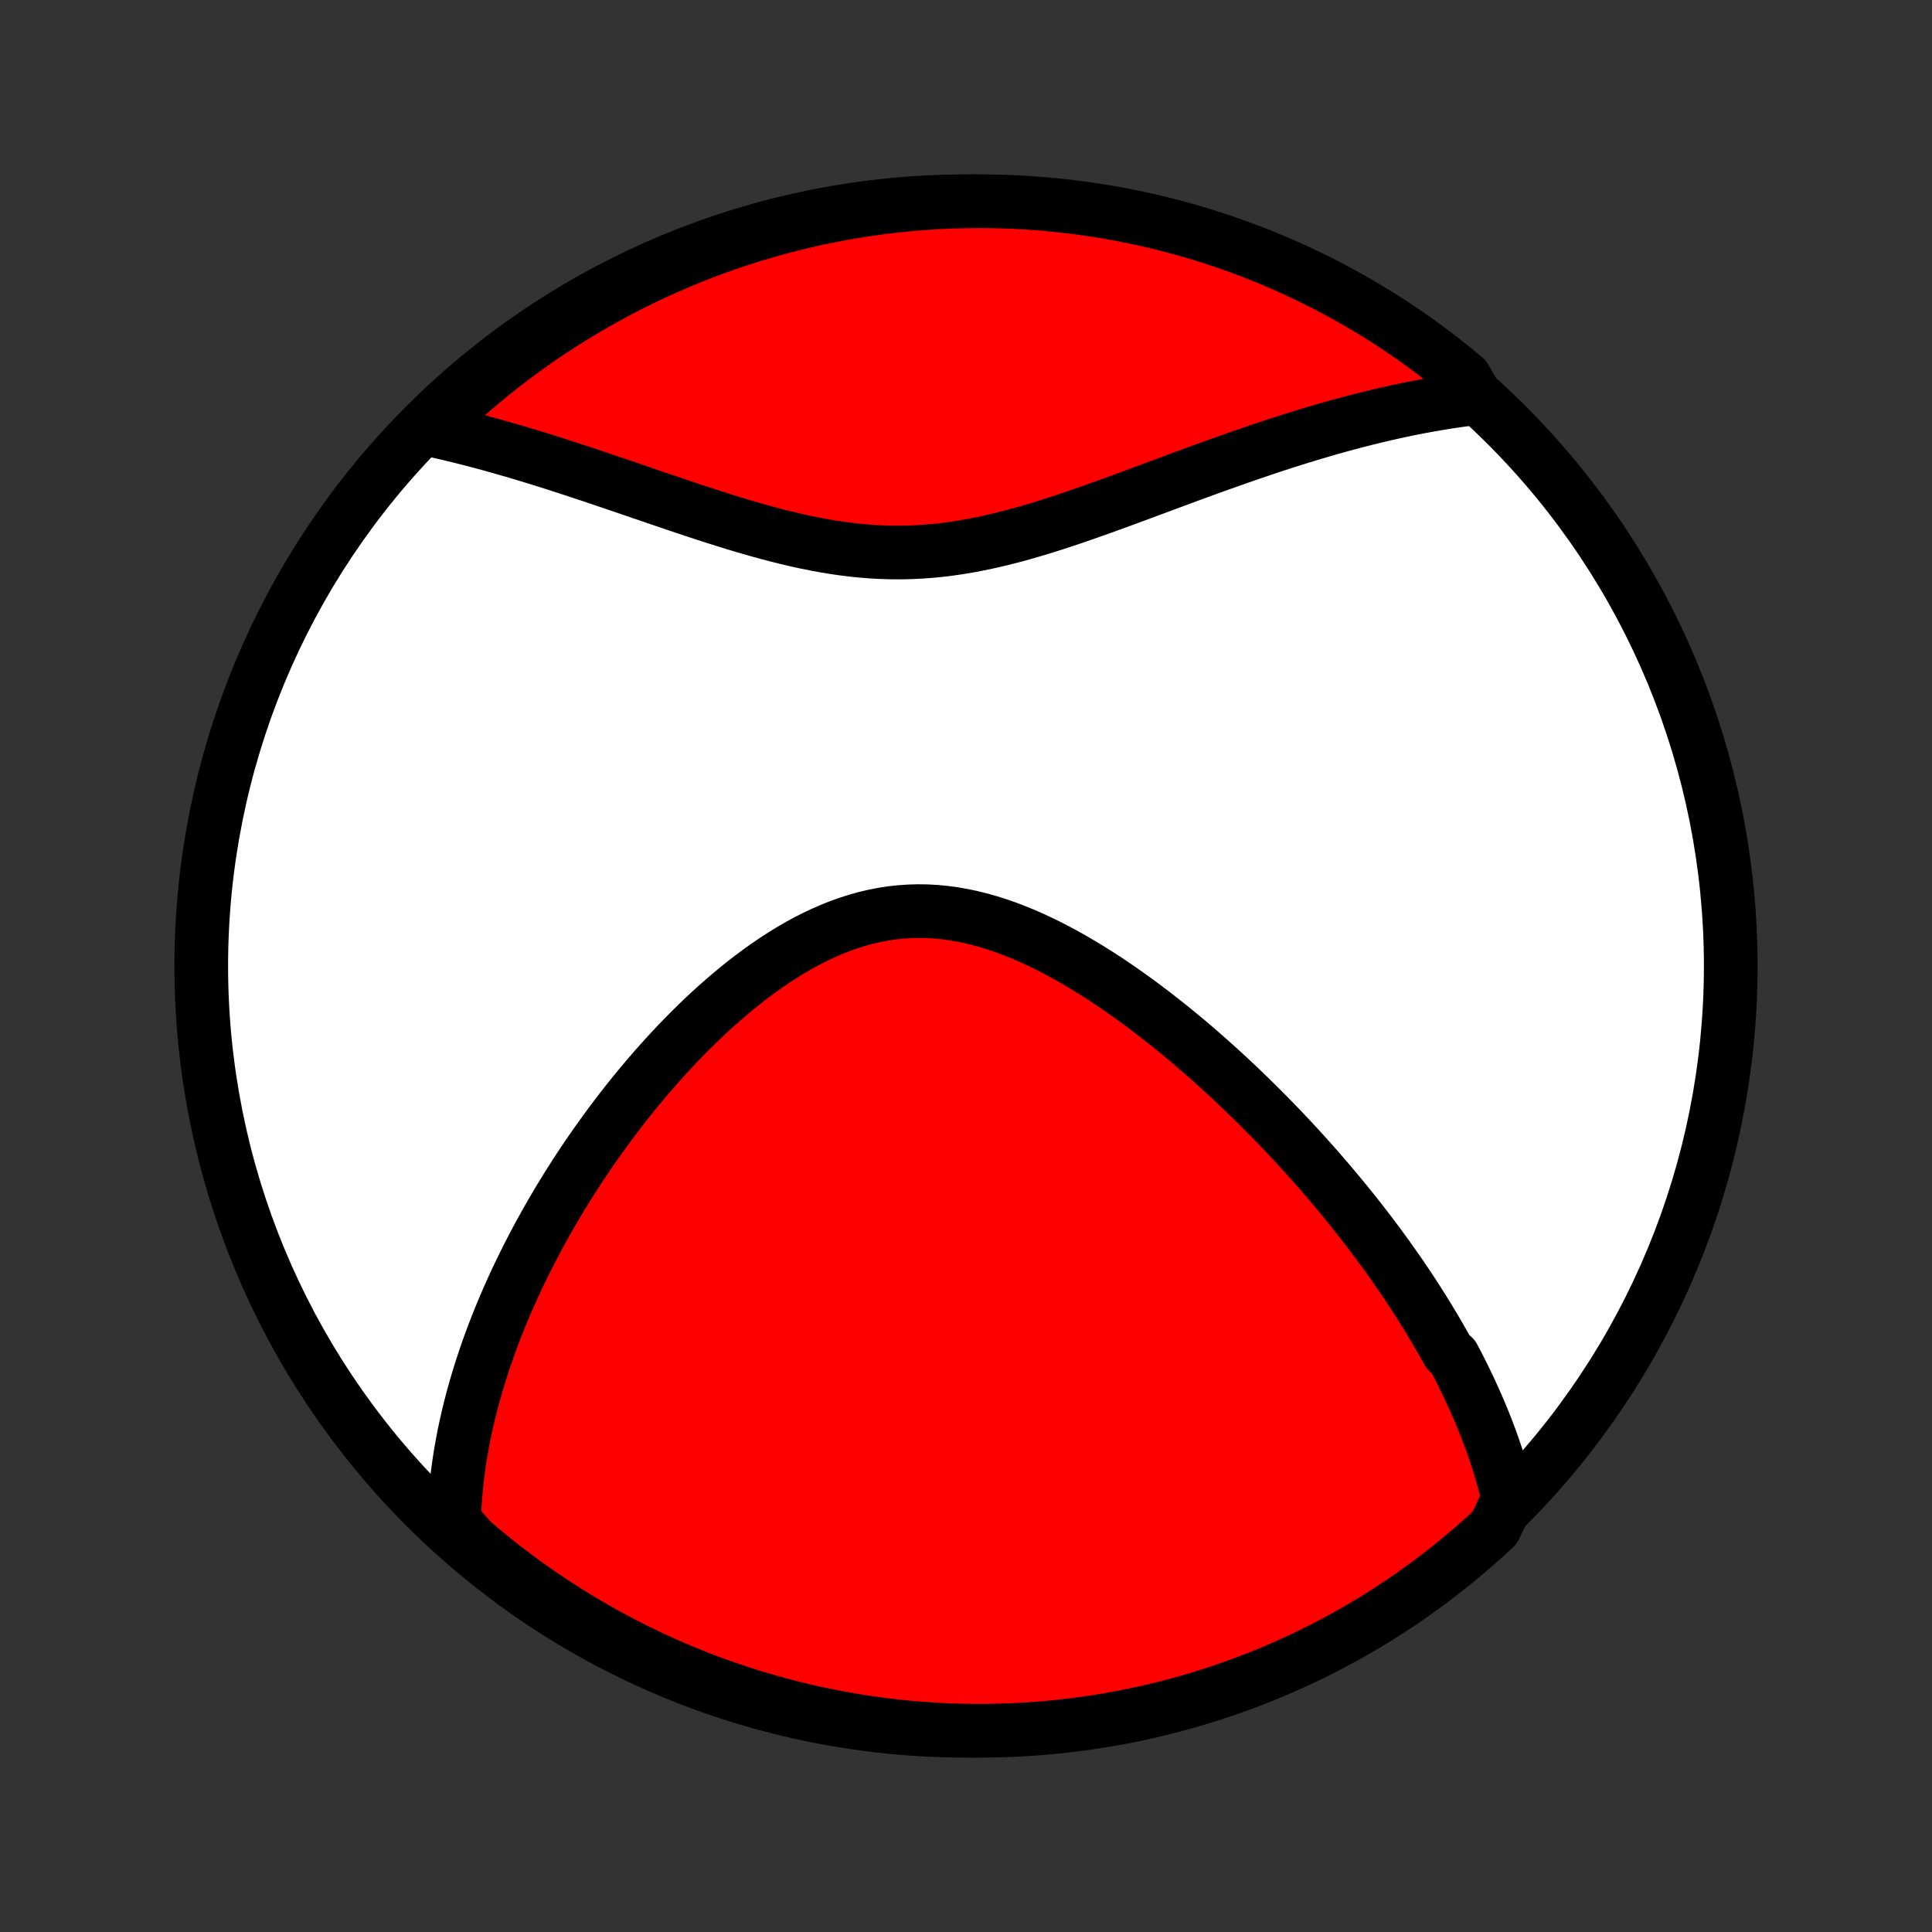 <?xml version="1.0" encoding="utf-8" standalone="no"?>
<!DOCTYPE svg PUBLIC "-//W3C//DTD SVG 1.1//EN"
  "http://www.w3.org/Graphics/SVG/1.1/DTD/svg11.dtd">
<!-- Created with matplotlib (http://matplotlib.org/) -->
<svg height="72pt" version="1.1" viewBox="0 0 72 72" width="72pt" xmlns="http://www.w3.org/2000/svg" xmlns:xlink="http://www.w3.org/1999/xlink">
 <rect x="0" y="0" width="72" height="72" fill="#333333" stroke="none"/>
 <defs>
  <style type="text/css">
*{stroke-linecap:butt;stroke-linejoin:round;}
  </style>
 </defs>
 <g id="figure_1">
  <g id="patch_1">
   <path d="
M0 72
L72 72
L72 0
L0 0
z
" style="fill:none;"/>
  </g>
  <g id="axes_1">
   <g id="PatchCollection_1">
    <defs>
     <path d="
M36 -7.5
C43.558 -7.5 50.808 -10.503 56.153 -15.848
C61.497 -21.192 64.5 -28.442 64.5 -36
C64.5 -43.558 61.497 -50.808 56.153 -56.153
C50.808 -61.497 43.558 -64.5 36 -64.5
C28.442 -64.5 21.192 -61.497 15.848 -56.153
C10.503 -50.808 7.5 -43.558 7.5 -36
C7.5 -28.442 10.503 -21.192 15.848 -15.848
C21.192 -10.503 28.442 -7.5 36 -7.5
z
" id="C0_0_a811fe30f3"/>
     <path d="
M56.213 -16.144
L56.161 -16.362
L56.107 -16.578
L56.05 -16.793
L55.991 -17.006
L55.929 -17.218
L55.865 -17.429
L55.798 -17.638
L55.73 -17.846
L55.659 -18.053
L55.586 -18.258
L55.511 -18.463
L55.434 -18.666
L55.356 -18.869
L55.275 -19.07
L55.192 -19.271
L55.108 -19.471
L55.021 -19.67
L54.933 -19.869
L54.843 -20.066
L54.752 -20.263
L54.658 -20.46
L54.563 -20.656
L54.466 -20.851
L54.367 -21.046
L54.267 -21.241
L54.165 -21.435
L53.956 -21.629
L53.849 -21.823
L53.74 -22.016
L53.629 -22.209
L53.517 -22.402
L53.402 -22.595
L53.286 -22.788
L53.169 -22.981
L53.049 -23.174
L52.928 -23.367
L52.805 -23.56
L52.68 -23.753
L52.553 -23.946
L52.424 -24.14
L52.294 -24.334
L52.161 -24.528
L52.026 -24.722
L51.889 -24.917
L51.751 -25.112
L51.61 -25.308
L51.467 -25.504
L51.322 -25.7
L51.174 -25.897
L51.025 -26.095
L50.873 -26.293
L50.718 -26.491
L50.562 -26.691
L50.403 -26.891
L50.242 -27.091
L50.078 -27.292
L49.911 -27.494
L49.742 -27.697
L49.57 -27.9
L49.396 -28.105
L49.219 -28.309
L49.039 -28.515
L48.856 -28.721
L48.67 -28.929
L48.482 -29.137
L48.29 -29.345
L48.096 -29.555
L47.898 -29.765
L47.697 -29.976
L47.493 -30.187
L47.286 -30.4
L47.075 -30.612
L46.861 -30.826
L46.644 -31.04
L46.423 -31.254
L46.199 -31.469
L45.972 -31.684
L45.741 -31.9
L45.506 -32.115
L45.267 -32.331
L45.026 -32.547
L44.78 -32.763
L44.531 -32.978
L44.278 -33.193
L44.021 -33.407
L43.761 -33.621
L43.497 -33.834
L43.229 -34.045
L42.958 -34.255
L42.683 -34.464
L42.404 -34.671
L42.122 -34.875
L41.837 -35.077
L41.547 -35.277
L41.255 -35.473
L40.959 -35.666
L40.66 -35.855
L40.357 -36.039
L40.052 -36.219
L39.743 -36.394
L39.432 -36.563
L39.118 -36.726
L38.801 -36.882
L38.483 -37.031
L38.161 -37.172
L37.838 -37.304
L37.513 -37.428
L37.186 -37.542
L36.858 -37.645
L36.528 -37.738
L36.198 -37.82
L35.867 -37.889
L35.535 -37.947
L35.203 -37.991
L34.87 -38.023
L34.538 -38.041
L34.207 -38.045
L33.876 -38.036
L33.546 -38.013
L33.218 -37.977
L32.891 -37.926
L32.565 -37.862
L32.242 -37.786
L31.921 -37.696
L31.602 -37.594
L31.285 -37.48
L30.971 -37.355
L30.661 -37.219
L30.353 -37.073
L30.049 -36.918
L29.747 -36.753
L29.45 -36.58
L29.156 -36.398
L28.866 -36.21
L28.579 -36.015
L28.297 -35.814
L28.018 -35.607
L27.744 -35.395
L27.473 -35.178
L27.207 -34.957
L26.945 -34.732
L26.687 -34.504
L26.433 -34.273
L26.184 -34.039
L25.939 -33.803
L25.698 -33.565
L25.461 -33.325
L25.229 -33.083
L25.001 -32.84
L24.777 -32.597
L24.557 -32.352
L24.341 -32.107
L24.13 -31.862
L23.923 -31.616
L23.719 -31.37
L23.52 -31.125
L23.324 -30.879
L23.133 -30.633
L22.945 -30.388
L22.761 -30.144
L22.581 -29.899
L22.404 -29.656
L22.232 -29.413
L22.062 -29.171
L21.896 -28.929
L21.734 -28.689
L21.575 -28.449
L21.42 -28.21
L21.268 -27.972
L21.119 -27.735
L20.973 -27.498
L20.83 -27.263
L20.691 -27.028
L20.554 -26.794
L20.421 -26.562
L20.29 -26.33
L20.163 -26.099
L20.038 -25.869
L19.916 -25.64
L19.796 -25.411
L19.68 -25.184
L19.566 -24.957
L19.455 -24.731
L19.346 -24.506
L19.24 -24.282
L19.136 -24.058
L19.035 -23.834
L18.936 -23.612
L18.84 -23.39
L18.747 -23.169
L18.655 -22.948
L18.566 -22.728
L18.479 -22.508
L18.395 -22.288
L18.313 -22.069
L18.233 -21.851
L18.155 -21.632
L18.08 -21.414
L18.007 -21.196
L17.936 -20.978
L17.868 -20.761
L17.801 -20.543
L17.737 -20.326
L17.675 -20.108
L17.616 -19.891
L17.558 -19.673
L17.503 -19.455
L17.45 -19.238
L17.4 -19.019
L17.351 -18.801
L17.305 -18.582
L17.262 -18.363
L17.221 -18.144
L17.182 -17.924
L17.145 -17.704
L17.112 -17.483
L17.08 -17.261
L17.051 -17.039
L17.025 -16.816
L17.002 -16.593
L16.981 -16.368
L16.963 -16.143
L16.948 -15.917
L16.936 -15.69
L16.927 -15.462
L16.921 -15.232
L17.205 -15.002
L17.582 -14.576
L17.964 -14.251
L18.352 -13.933
L18.745 -13.621
L19.144 -13.317
L19.547 -13.019
L19.956 -12.728
L20.37 -12.445
L20.788 -12.168
L21.211 -11.899
L21.638 -11.637
L22.07 -11.383
L22.506 -11.136
L22.946 -10.897
L23.391 -10.665
L23.838 -10.441
L24.29 -10.225
L24.745 -10.017
L25.204 -9.816
L25.666 -9.624
L26.131 -9.439
L26.599 -9.263
L27.07 -9.095
L27.544 -8.935
L28.02 -8.783
L28.499 -8.64
L28.98 -8.505
L29.463 -8.378
L29.948 -8.26
L30.435 -8.15
L30.924 -8.049
L31.414 -7.956
L31.906 -7.871
L32.399 -7.796
L32.893 -7.728
L33.388 -7.67
L33.883 -7.62
L34.38 -7.579
L34.876 -7.546
L35.374 -7.522
L35.871 -7.507
L36.368 -7.5
L36.866 -7.502
L37.363 -7.513
L37.859 -7.533
L38.355 -7.561
L38.851 -7.597
L39.345 -7.643
L39.839 -7.697
L40.331 -7.76
L40.822 -7.831
L41.311 -7.911
L41.799 -7.999
L42.285 -8.096
L42.77 -8.202
L43.252 -8.316
L43.731 -8.438
L44.209 -8.569
L44.684 -8.708
L45.157 -8.855
L45.626 -9.011
L46.093 -9.175
L46.556 -9.347
L47.017 -9.527
L47.474 -9.715
L47.928 -9.912
L48.377 -10.116
L48.824 -10.328
L49.266 -10.548
L49.704 -10.776
L50.138 -11.011
L50.568 -11.254
L50.993 -11.505
L51.414 -11.762
L51.83 -12.028
L52.241 -12.3
L52.647 -12.58
L53.048 -12.867
L53.444 -13.162
L53.835 -13.463
L54.22 -13.77
L54.6 -14.085
L54.974 -14.406
L55.342 -14.734
L55.705 -15.069
z
" id="C0_1_4cc645fc69"/>
     <path d="
M55.022 -57.163
L54.791 -57.135
L54.559 -57.105
L54.325 -57.073
L54.09 -57.039
L53.853 -57.002
L53.614 -56.963
L53.375 -56.922
L53.133 -56.879
L52.89 -56.834
L52.645 -56.786
L52.398 -56.736
L52.15 -56.684
L51.899 -56.629
L51.647 -56.572
L51.392 -56.513
L51.136 -56.451
L50.877 -56.387
L50.616 -56.321
L50.353 -56.252
L50.088 -56.181
L49.821 -56.108
L49.551 -56.032
L49.279 -55.953
L49.004 -55.872
L48.727 -55.789
L48.448 -55.703
L48.166 -55.615
L47.881 -55.525
L47.594 -55.432
L47.305 -55.337
L47.013 -55.239
L46.718 -55.139
L46.421 -55.037
L46.121 -54.933
L45.818 -54.826
L45.513 -54.718
L45.205 -54.607
L44.895 -54.495
L44.582 -54.381
L44.266 -54.265
L43.948 -54.147
L43.627 -54.028
L43.304 -53.908
L42.979 -53.787
L42.651 -53.666
L42.321 -53.543
L41.988 -53.42
L41.654 -53.297
L41.317 -53.175
L40.978 -53.053
L40.637 -52.932
L40.294 -52.812
L39.95 -52.694
L39.604 -52.578
L39.256 -52.465
L38.907 -52.355
L38.556 -52.248
L38.204 -52.146
L37.851 -52.048
L37.497 -51.956
L37.142 -51.869
L36.786 -51.788
L36.429 -51.714
L36.072 -51.647
L35.714 -51.587
L35.356 -51.536
L34.998 -51.493
L34.639 -51.459
L34.281 -51.434
L33.922 -51.417
L33.564 -51.41
L33.206 -51.411
L32.849 -51.422
L32.492 -51.441
L32.136 -51.469
L31.78 -51.505
L31.426 -51.549
L31.073 -51.6
L30.721 -51.659
L30.37 -51.724
L30.02 -51.794
L29.672 -51.87
L29.326 -51.952
L28.982 -52.038
L28.639 -52.127
L28.299 -52.221
L27.96 -52.317
L27.624 -52.416
L27.291 -52.517
L26.959 -52.62
L26.63 -52.724
L26.304 -52.829
L25.98 -52.935
L25.659 -53.042
L25.34 -53.148
L25.025 -53.255
L24.712 -53.361
L24.403 -53.467
L24.096 -53.572
L23.792 -53.676
L23.491 -53.779
L23.193 -53.881
L22.898 -53.981
L22.606 -54.08
L22.317 -54.178
L22.031 -54.274
L21.748 -54.368
L21.468 -54.46
L21.191 -54.551
L20.917 -54.64
L20.646 -54.727
L20.378 -54.812
L20.112 -54.895
L19.849 -54.976
L19.59 -55.055
L19.332 -55.132
L19.078 -55.207
L18.826 -55.279
L18.577 -55.35
L18.33 -55.419
L18.086 -55.486
L17.844 -55.551
L17.605 -55.613
L17.368 -55.674
L17.134 -55.733
L16.901 -55.789
L16.671 -55.844
L16.443 -55.897
L16.217 -55.947
L15.993 -55.996
L16.108 -56.043
L16.467 -56.41
L16.832 -56.754
L17.203 -57.091
L17.58 -57.423
L17.962 -57.748
L18.35 -58.066
L18.744 -58.377
L19.142 -58.682
L19.546 -58.98
L19.954 -59.27
L20.368 -59.554
L20.786 -59.83
L21.209 -60.099
L21.636 -60.361
L22.068 -60.616
L22.504 -60.863
L22.944 -61.102
L23.388 -61.334
L23.836 -61.558
L24.288 -61.774
L24.743 -61.982
L25.202 -62.183
L25.664 -62.375
L26.129 -62.56
L26.597 -62.736
L27.068 -62.904
L27.542 -63.064
L28.018 -63.216
L28.497 -63.359
L28.978 -63.495
L29.461 -63.621
L29.946 -63.74
L30.433 -63.85
L30.922 -63.951
L31.412 -64.044
L31.903 -64.128
L32.396 -64.204
L32.89 -64.271
L33.385 -64.33
L33.881 -64.38
L34.377 -64.421
L34.874 -64.454
L35.371 -64.478
L35.868 -64.493
L36.366 -64.5
L36.863 -64.498
L37.36 -64.487
L37.857 -64.468
L38.353 -64.439
L38.848 -64.403
L39.343 -64.357
L39.836 -64.303
L40.328 -64.241
L40.819 -64.169
L41.309 -64.09
L41.797 -64.001
L42.283 -63.904
L42.767 -63.799
L43.249 -63.685
L43.729 -63.563
L44.207 -63.432
L44.682 -63.293
L45.154 -63.145
L45.624 -62.99
L46.091 -62.826
L46.554 -62.654
L47.015 -62.474
L47.472 -62.285
L47.925 -62.089
L48.375 -61.885
L48.821 -61.673
L49.264 -61.453
L49.702 -61.225
L50.136 -60.99
L50.566 -60.747
L50.991 -60.497
L51.412 -60.239
L51.828 -59.974
L52.239 -59.701
L52.645 -59.421
L53.047 -59.134
L53.443 -58.84
L53.833 -58.539
L54.218 -58.231
L54.598 -57.916
z
" id="C0_2_1920a872d0"/>
    </defs>
    <g clip-path="url(#p1bffca34e9)">
     <use style="fill:#ffffff;stroke:#000000;stroke-width:2.0;" x="0.0" xlink:href="#C0_0_a811fe30f3" y="72.0"/>
    </g>
    <g clip-path="url(#p1bffca34e9)">
     <use style="fill:#ff0000;stroke:#000000;stroke-width:2.0;" x="0.0" xlink:href="#C0_1_4cc645fc69" y="72.0"/>
    </g>
    <g clip-path="url(#p1bffca34e9)">
     <use style="fill:#ff0000;stroke:#000000;stroke-width:2.0;" x="0.0" xlink:href="#C0_2_1920a872d0" y="72.0"/>
    </g>
   </g>
  </g>
 </g>
 <defs>
  <clipPath id="p1bffca34e9">
   <rect height="72.0" width="72.0" x="0.0" y="0.0"/>
  </clipPath>
 </defs>
</svg>
